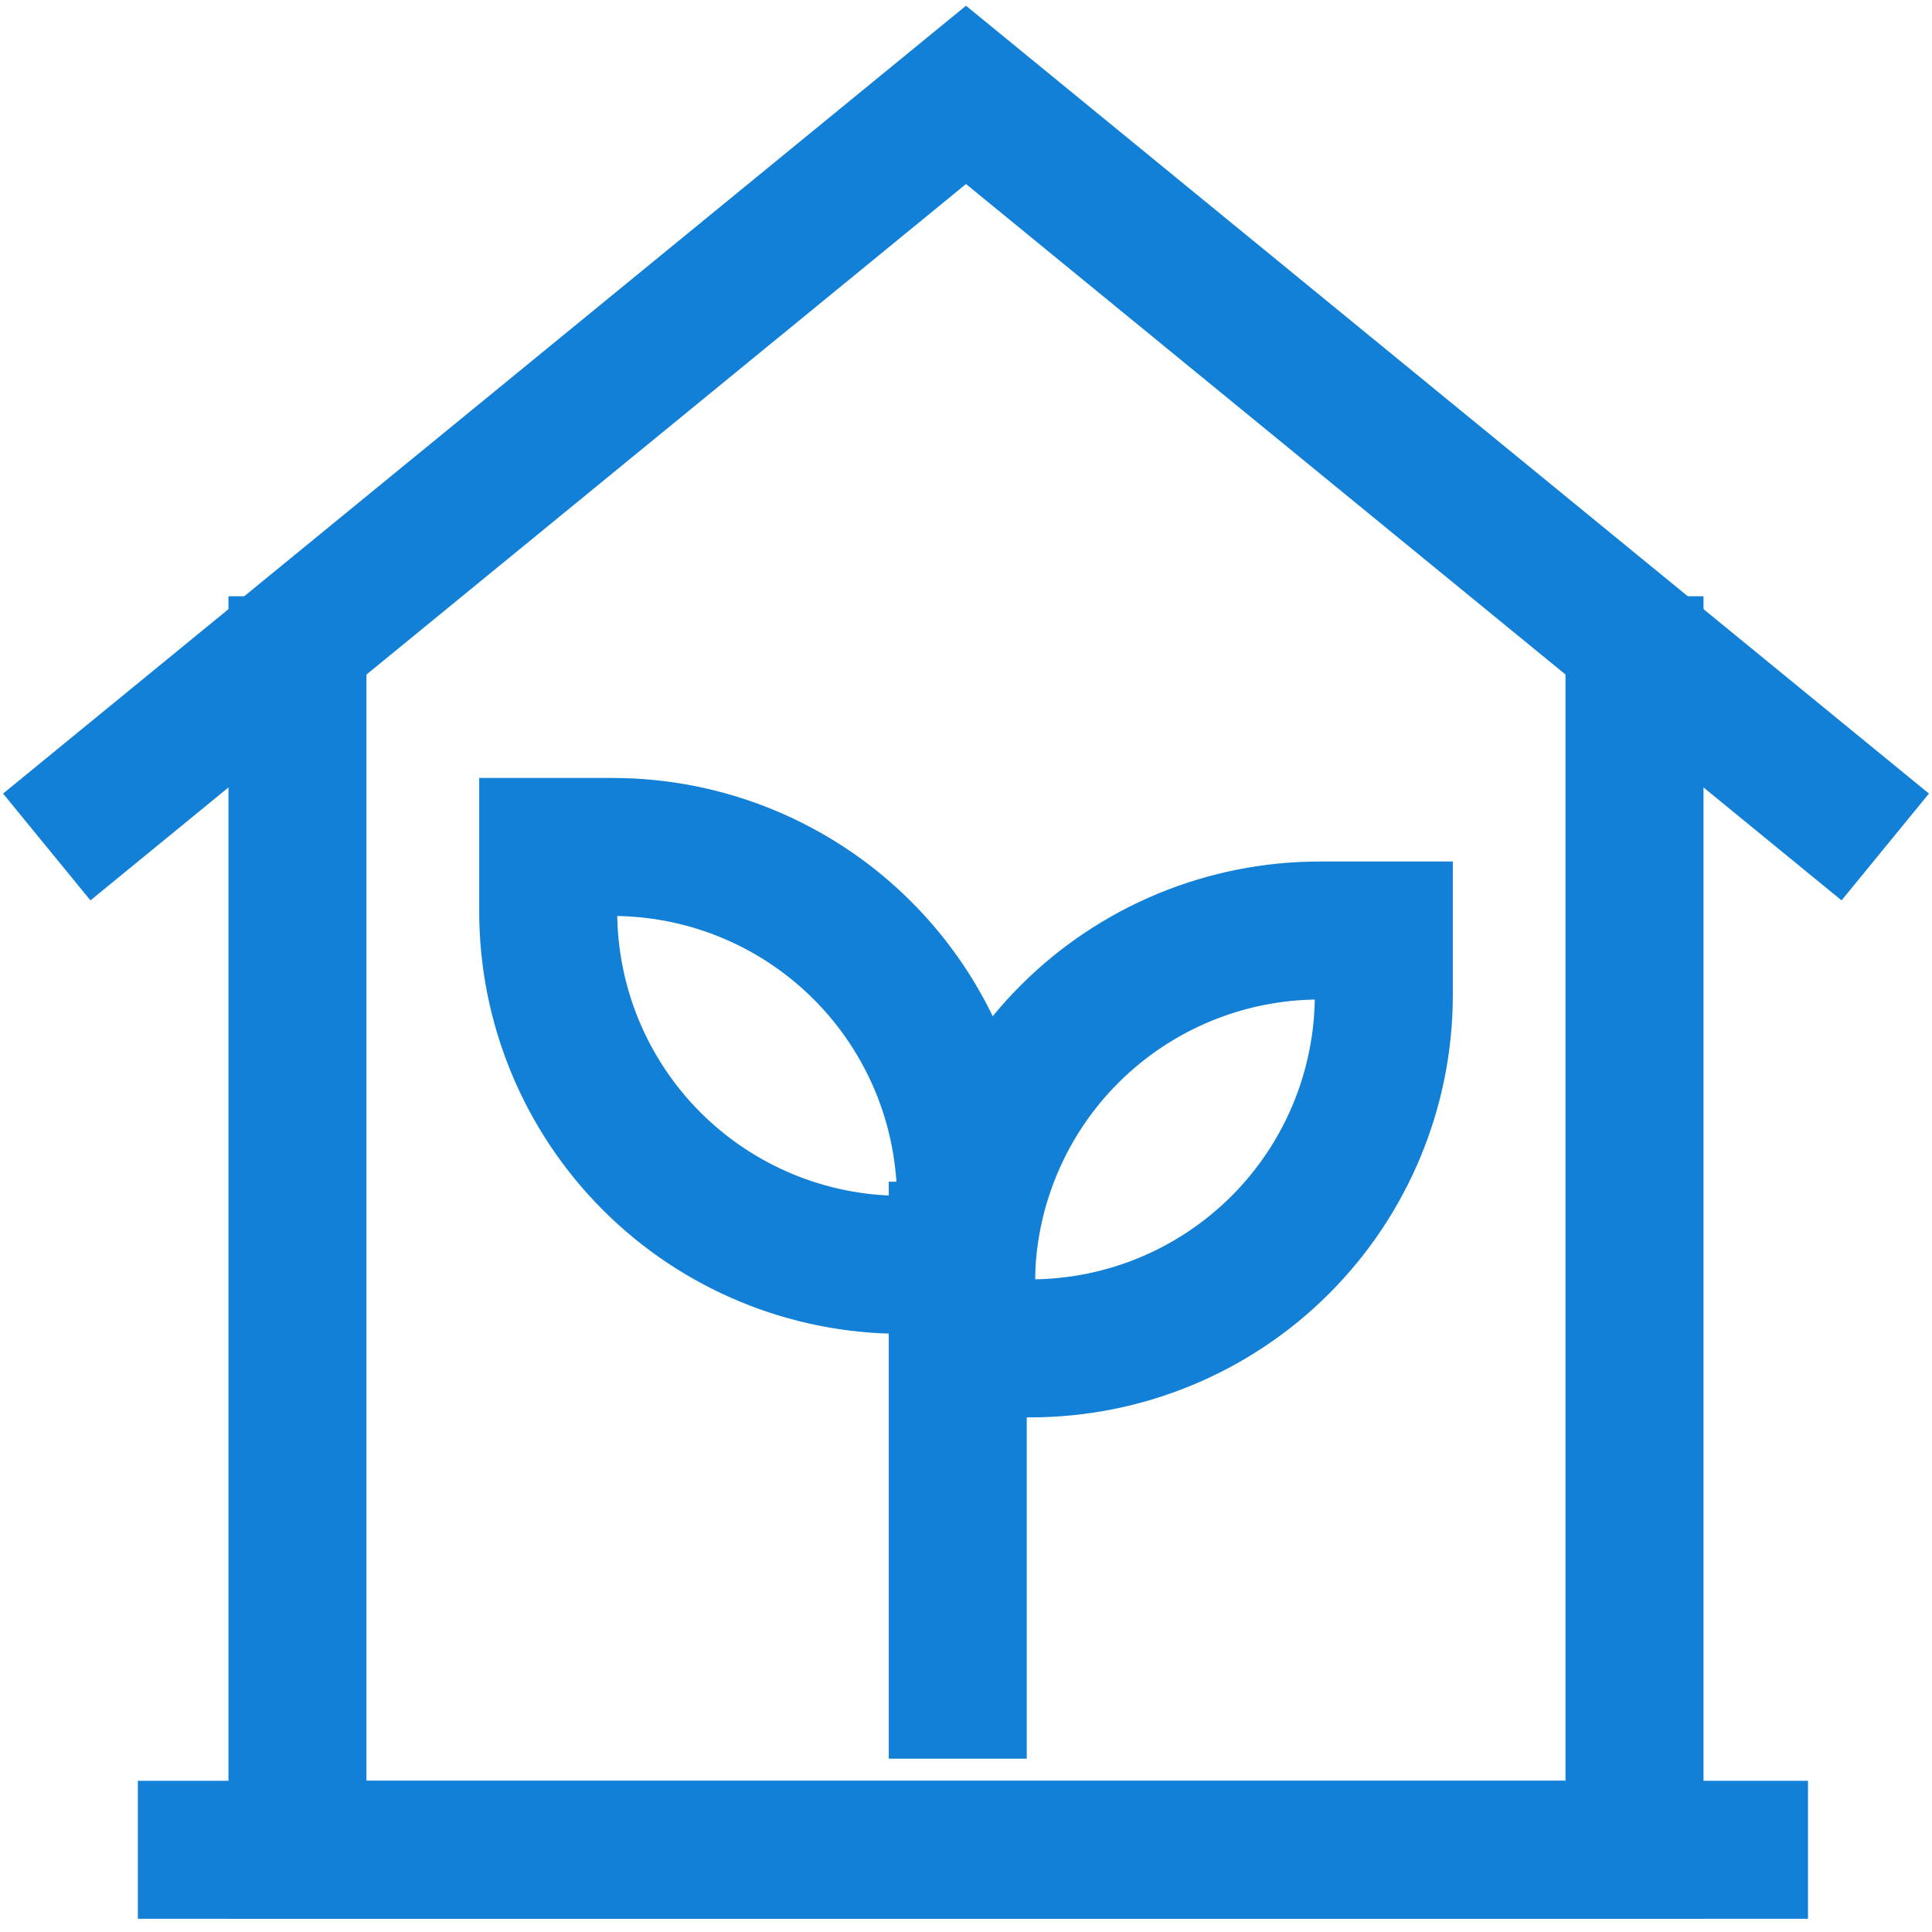 <svg width="56" height="56" viewBox="0 0 56 56" fill="none" xmlns="http://www.w3.org/2000/svg">
<path d="M1.355 24.55L28 2.75L54.645 24.55" stroke="#1280D6" stroke-width="4" stroke-miterlimit="10"/>
<path d="M47.377 17.283V53.616H8.622V17.283" stroke="#1280D6" stroke-width="4" stroke-miterlimit="10"/>
<path d="M52.405 53.617H3.996" stroke="#1280D6" stroke-width="4" stroke-miterlimit="10"/>
<path d="M15.89 24.55H17.755C20.472 24.55 23.078 25.629 25 27.551C26.921 29.472 28.001 32.078 28.001 34.796V36.661H26.136C23.418 36.661 20.812 35.581 18.891 33.66C16.969 31.738 15.89 29.132 15.89 26.415V24.55Z" stroke="#1280D6" stroke-width="4" stroke-miterlimit="10"/>
<path d="M29.865 39.083H28V37.218C28 35.873 28.265 34.54 28.78 33.297C29.295 32.054 30.05 30.924 31.001 29.973C31.953 29.022 33.082 28.267 34.325 27.752C35.569 27.237 36.901 26.972 38.246 26.972H40.111V28.837C40.111 31.554 39.032 34.16 37.11 36.082C35.189 38.004 32.583 39.083 29.865 39.083Z" stroke="#1280D6" stroke-width="4" stroke-miterlimit="10"/>
<path d="M27.761 50.976V34.253" stroke="#1280D6" stroke-width="4" stroke-miterlimit="10"/>
</svg>
